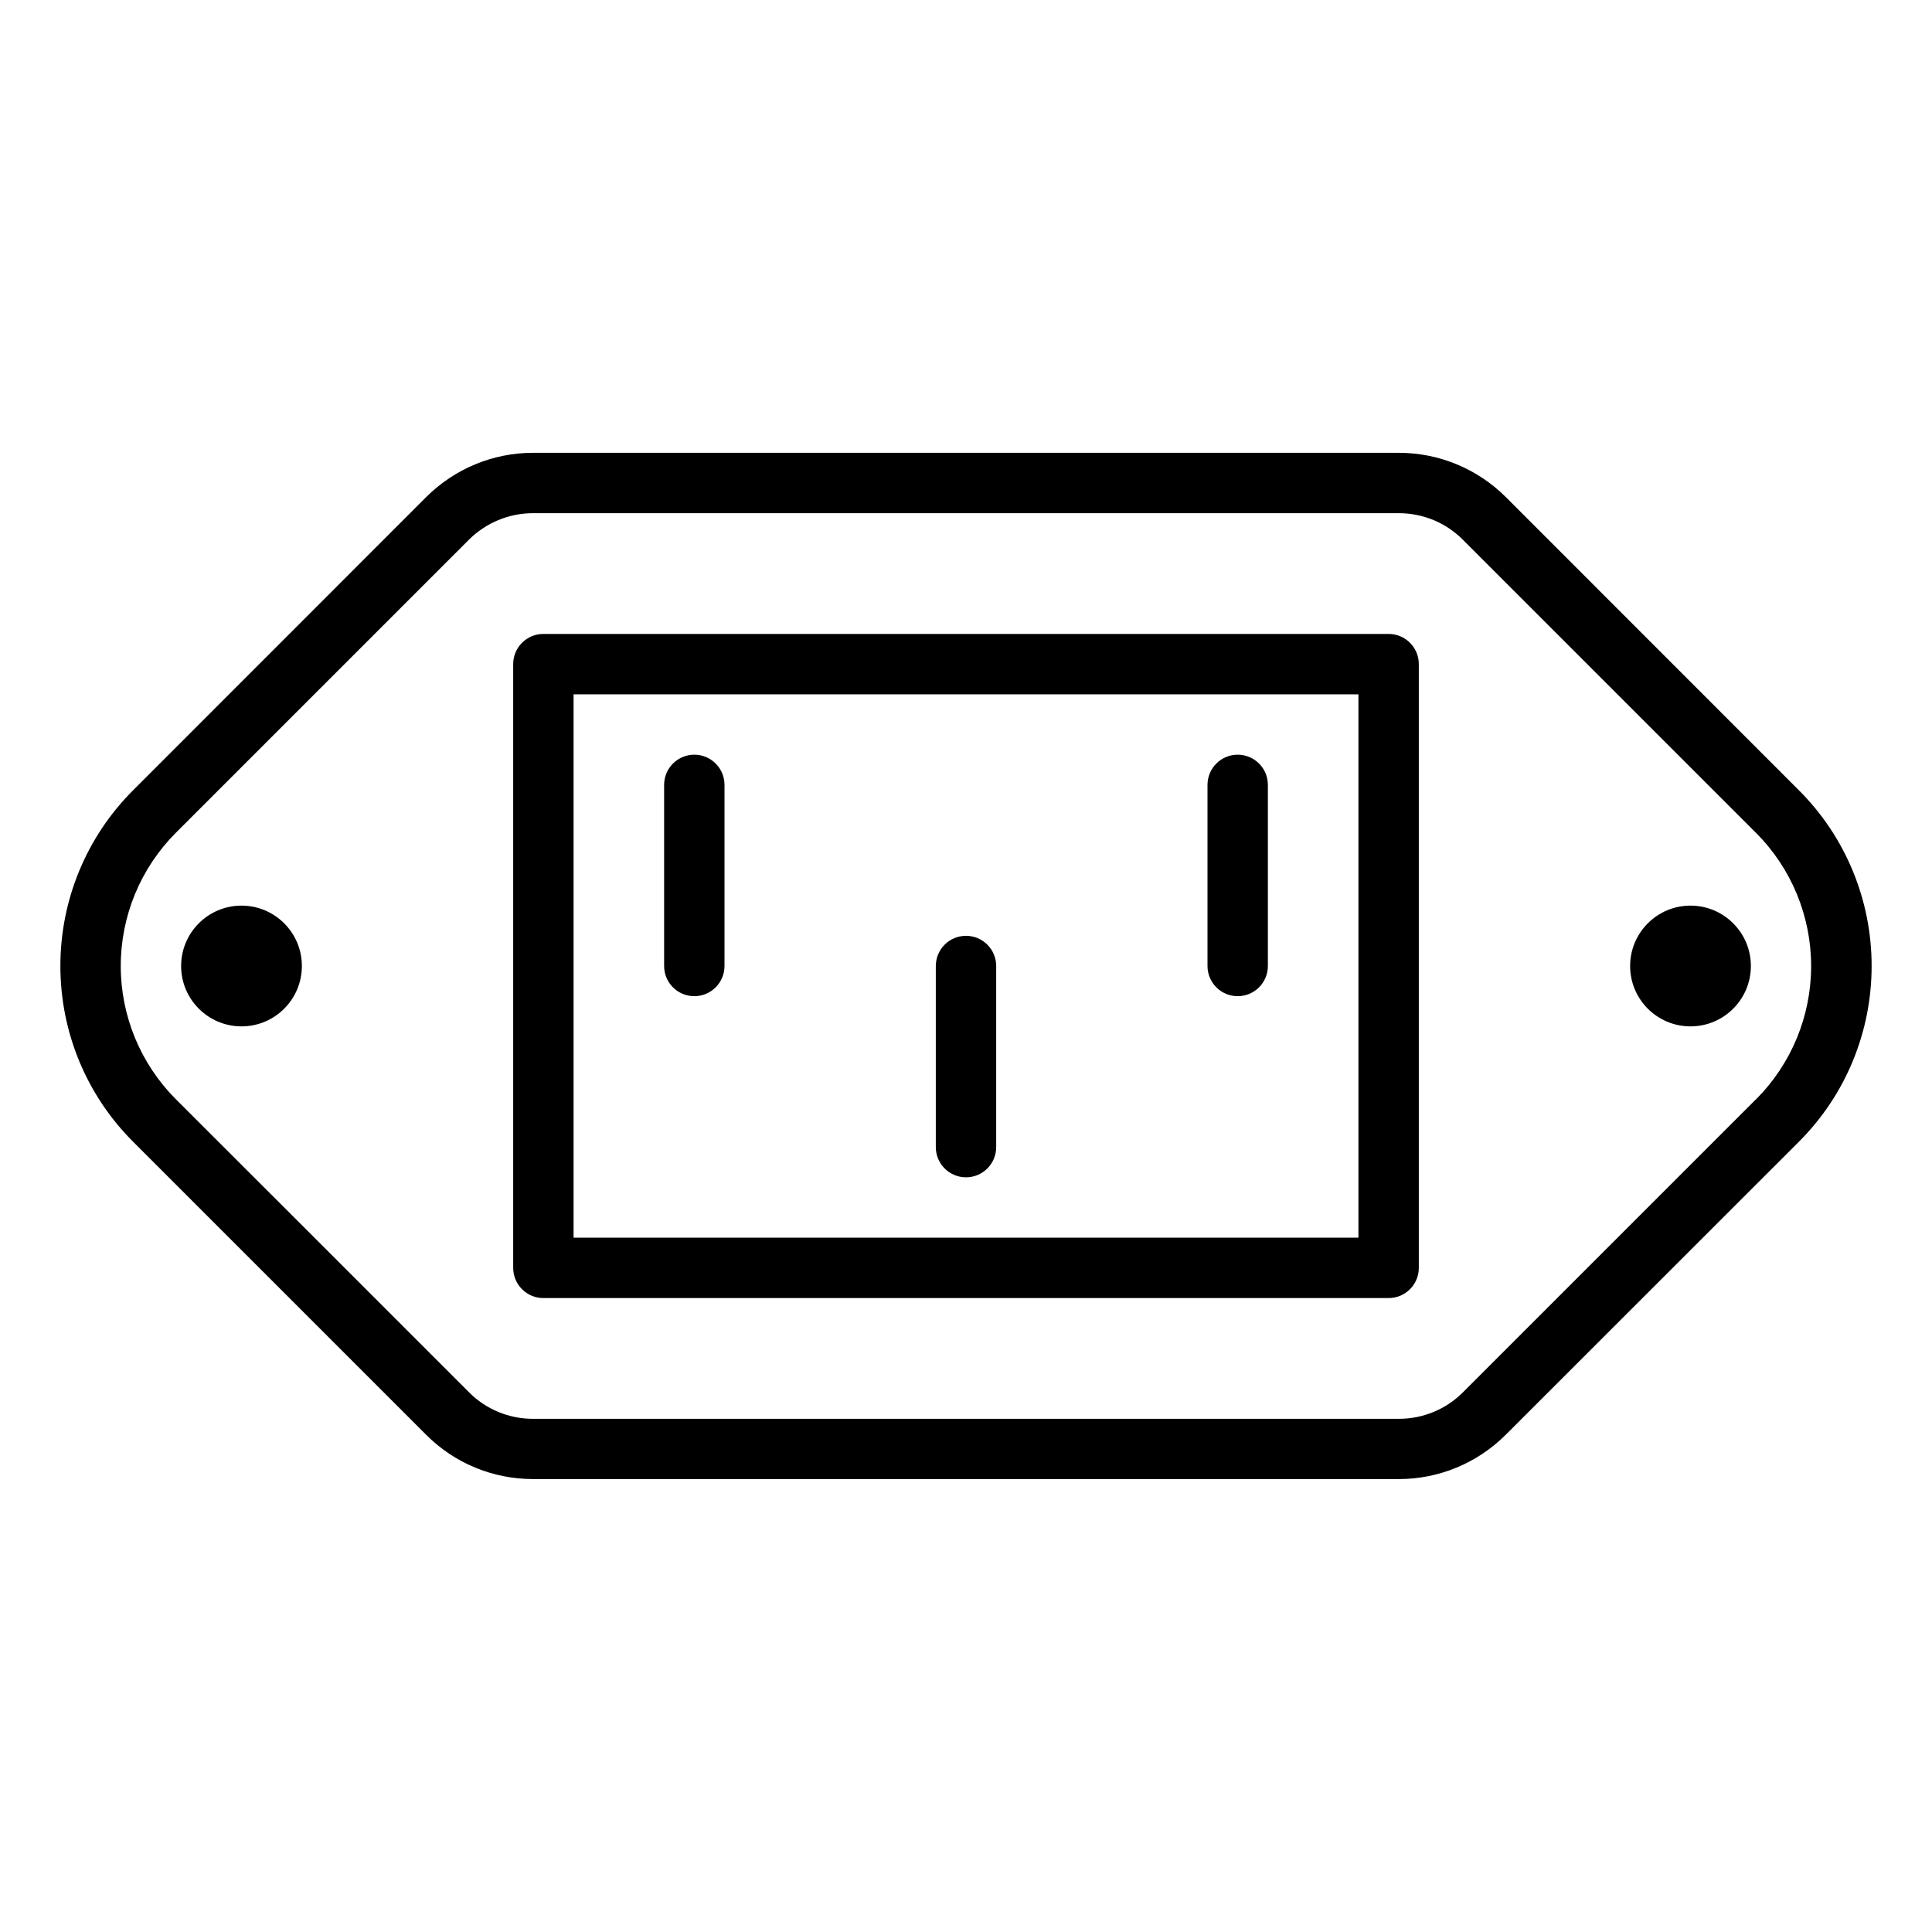 <?xml version="1.0" encoding="UTF-8" standalone="no"?>
<!-- Uploaded to: SVG Repo, www.svgrepo.com, Generator: SVG Repo Mixer Tools -->

<svg
   fill="#000000"
   height="16"
   width="16"
   version="1.1"
   id="Layer_1"
   viewBox="0 0 16 16"
   xml:space="preserve"
   sodipodi:docname="power_iec_c_13_14_socket.svg"
   inkscape:version="1.3.2 (091e20e, 2023-11-25)"
   xmlns:inkscape="http://www.inkscape.org/namespaces/inkscape"
   xmlns:sodipodi="http://sodipodi.sourceforge.net/DTD/sodipodi-0.dtd"
   xmlns="http://www.w3.org/2000/svg"
   xmlns:svg="http://www.w3.org/2000/svg"><defs
   id="defs9">
	

		
	</defs><sodipodi:namedview
   id="namedview9"
   pagecolor="#ffffff"
   bordercolor="#000000"
   borderopacity="0.25"
   inkscape:showpageshadow="2"
   inkscape:pageopacity="0.0"
   inkscape:pagecheckerboard="0"
   inkscape:deskcolor="#d1d1d1"
   inkscape:zoom="14.75"
   inkscape:cx="8"
   inkscape:cy="8"
   inkscape:window-width="1536"
   inkscape:window-height="449"
   inkscape:window-x="0"
   inkscape:window-y="25"
   inkscape:window-maximized="0"
   inkscape:current-layer="Layer_1" />
<g
   id="g7">
			
			
			
			
			
			
			<path
   id="path7"
   d="m 10.25,8.25 c 0.138,0 0.25,-0.112 0.25,-0.25 V 6.5 c 0,-0.138 -0.112,-0.25 -0.25,-0.25 -0.138,0 -0.25,0.112 -0.25,0.25 V 8 c 0,0.138 0.112,0.25 0.25,0.25 z M 8,9.75 C 8.138,9.75 8.25,9.638 8.25,9.5 V 8 C 8.25,7.862 8.138,7.75 8,7.75 7.862,7.75 7.75,7.862 7.75,8 v 1.5 c 0,0.138 0.112,0.25 0.25,0.25 z m -2.25,-1.5 C 5.888,8.25 6,8.138 6,8 V 6.5 C 6,6.362 5.888,6.25 5.75,6.25 5.612,6.25 5.5,6.362 5.5,6.5 V 8 c 0,0.138 0.112,0.25 0.25,0.25 z M 11.5,5.25 H 4.5 C 4.362,5.25 4.25,5.362 4.25,5.5 v 5 c 0,0.138 0.112,0.25 0.25,0.25 H 11.5 c 0.138,0 0.25,-0.112 0.25,-0.25 V 5.5 C 11.75,5.362 11.638,5.25 11.5,5.25 Z m -0.25,5 H 4.75 v -4.5 H 11.25 v 4.5 z M 14,7.5 c -0.276,0 -0.5,0.224 -0.5,0.5 0,0.276 0.224,0.5 0.5,0.5 0.276,0 0.5,-0.224 0.5,-0.5 0,-0.276 -0.224,-0.5 -0.5,-0.5 z m -12,0 C 1.724,7.5 1.5,7.724 1.5,8 1.5,8.276 1.724,8.5 2,8.5 2.276,8.5 2.5,8.276 2.5,8 2.5,7.724 2.276,7.5 2,7.5 Z M 14.897,6.544 12.47,4.116 C 12.235,3.882 11.917,3.75 11.586,3.75 H 4.414 c -0.332,0 -0.649,0.132 -0.884,0.366 L 1.103,6.544 C 0.716,6.93 0.5,7.453 0.5,8 c 0,0.547 0.216,1.07 0.603,1.456 0.223,0.223 0.5,0.5 1.095,1.095 0.663,0.663 1.066,1.066 1.333,1.333 0.234,0.234 0.551,0.365 0.883,0.365 h 7.171 c 0.332,0 0.649,-0.132 0.884,-0.366 L 14.897,9.456 C 15.284,9.07 15.5,8.547 15.5,8 15.5,7.453 15.284,6.93 14.897,6.544 Z m -0.354,2.559 -2.428,2.428 C 11.975,11.671 11.785,11.75 11.586,11.75 H 4.414 C 4.215,11.75 4.025,11.672 3.885,11.531 3.618,11.264 3.215,10.861 2.552,10.198 1.957,9.603 1.679,9.326 1.456,9.103 1.164,8.81 1,8.414 1,8 c 0,-0.414 0.164,-0.81 0.456,-1.103 L 3.884,4.469 C 4.025,4.329 4.215,4.25 4.414,4.25 h 7.171 c 0.199,0 0.39,0.079 0.53,0.22 l 2.428,2.428 c 0.292,0.292 0.456,0.689 0.456,1.103 2.9e-5,0.414 -0.164,0.81 -0.456,1.103 z"
   style="stroke-width:0.029" />
		</g>
</svg>

